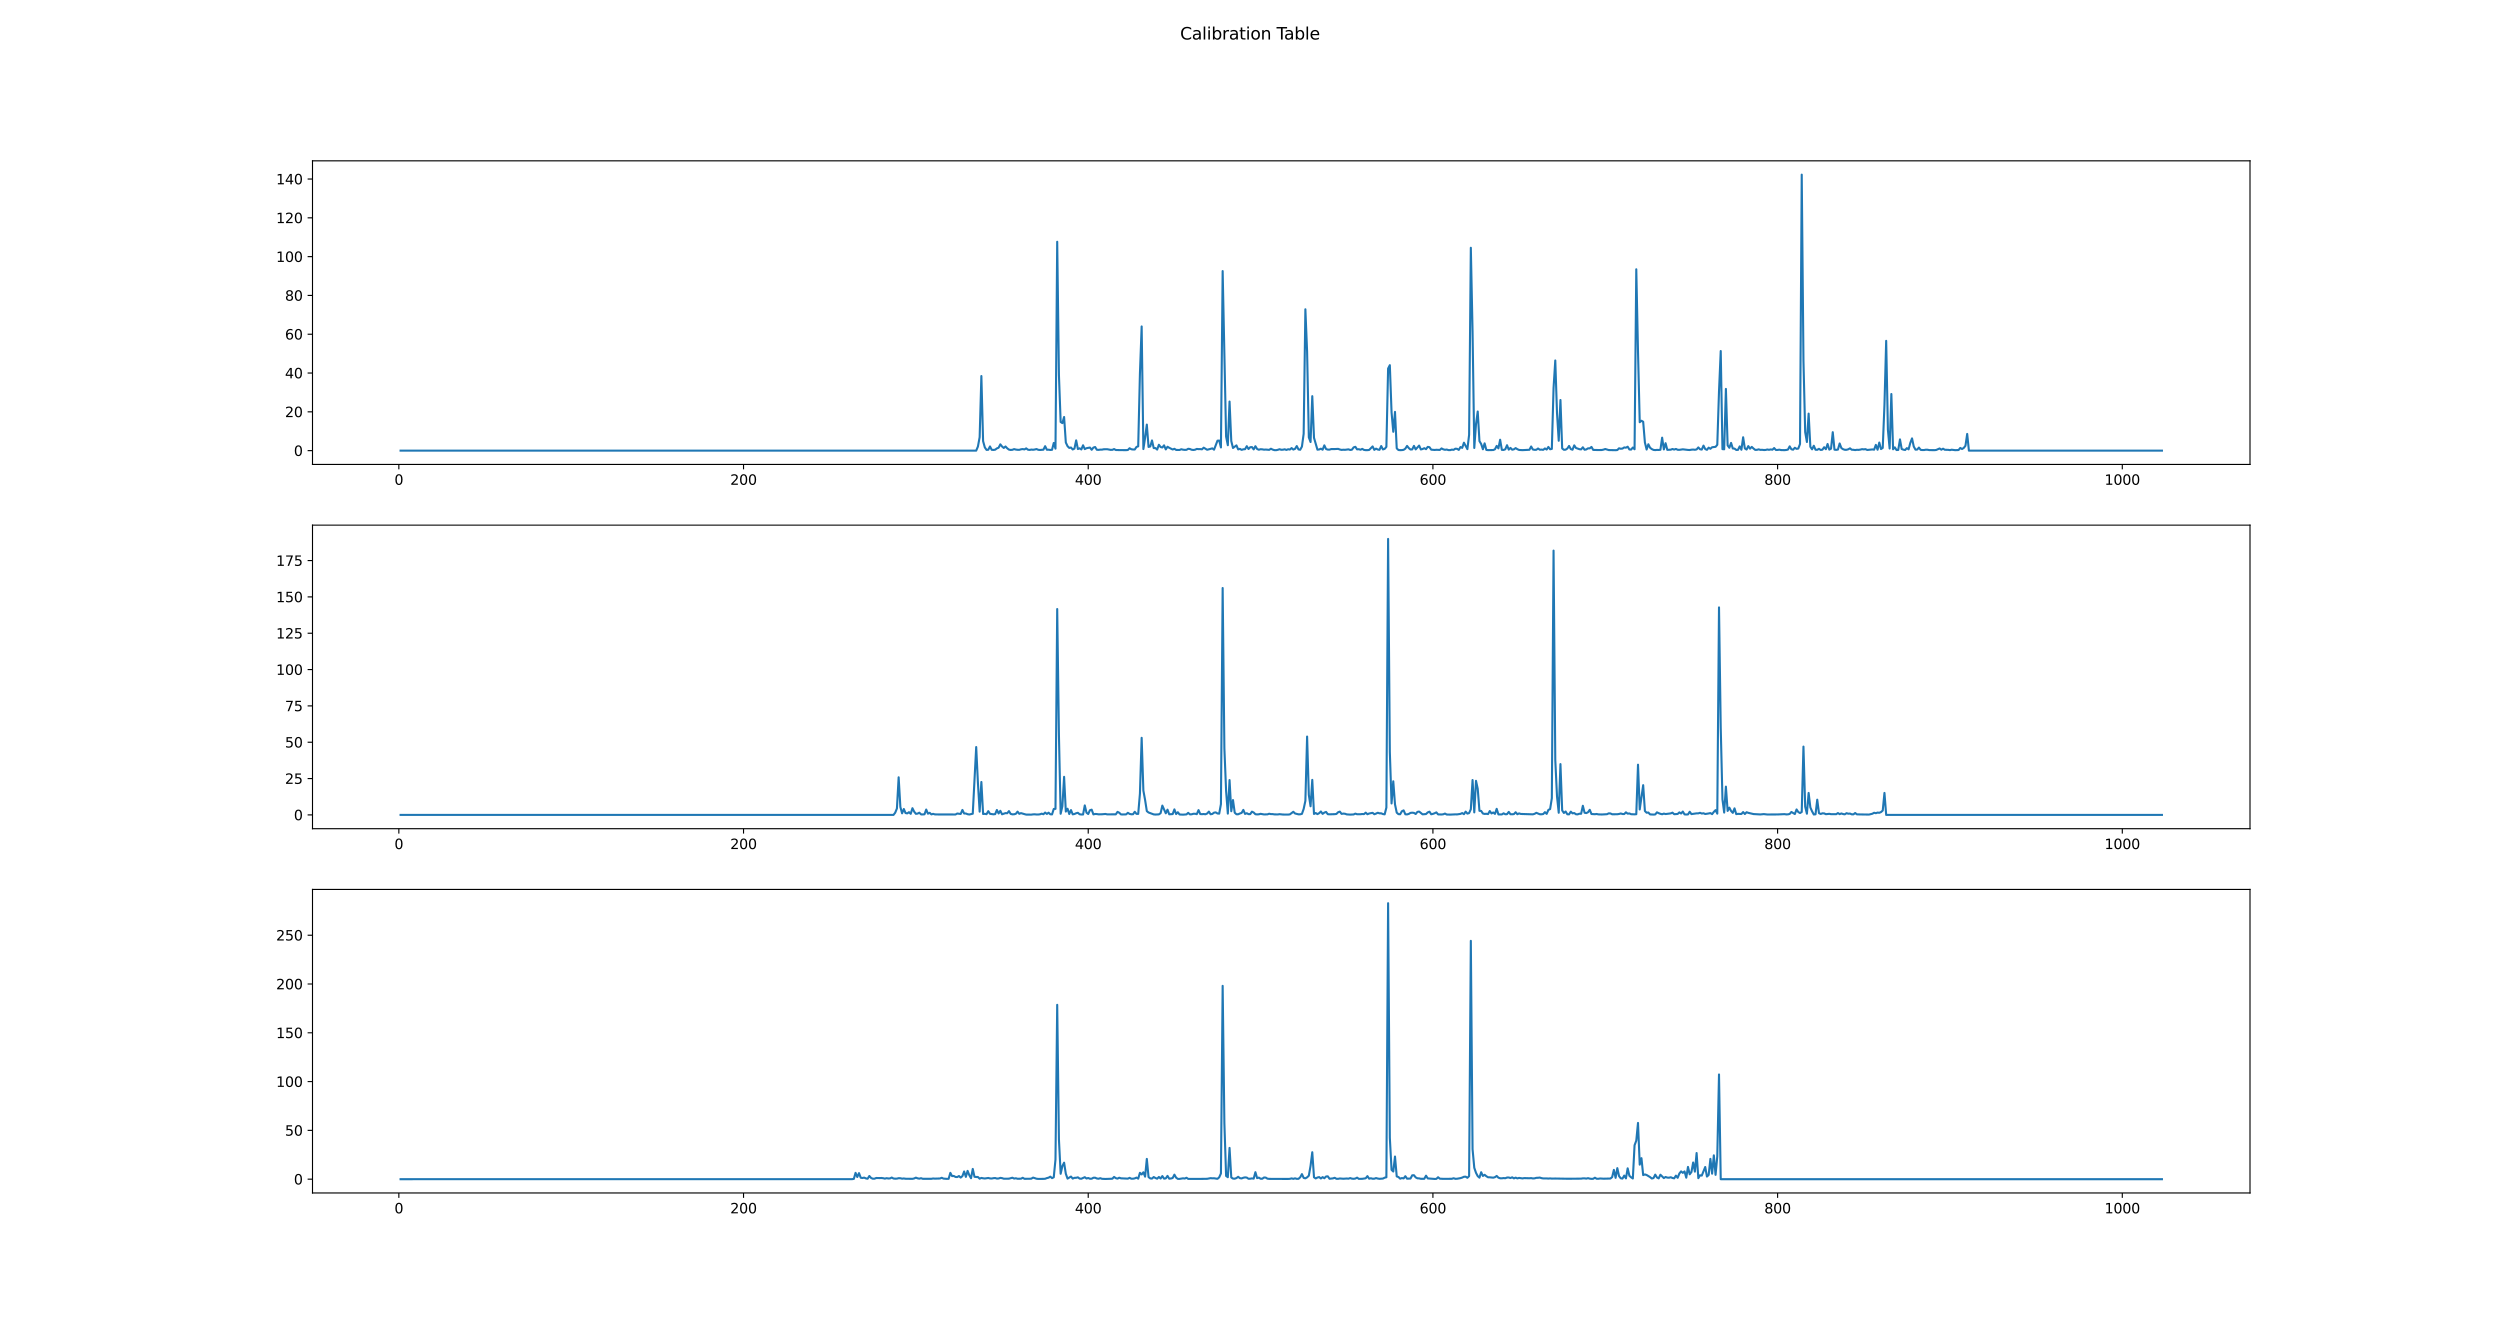 <?xml version="1.0" encoding="utf-8" standalone="no"?>
<!DOCTYPE svg PUBLIC "-//W3C//DTD SVG 1.1//EN"
  "http://www.w3.org/Graphics/SVG/1.1/DTD/svg11.dtd">
<svg height="960.48pt" version="1.1" viewBox="0 0 1791.36 960.48" width="1791.36pt" xmlns="http://www.w3.org/2000/svg" xmlns:xlink="http://www.w3.org/1999/xlink">
 <defs>
  <style type="text/css">*{stroke-linecap:butt;stroke-linejoin:round;}</style>
 </defs>
 <g id="figure_1">
  <g id="patch_1">
   <path d="M 0 960.48 
L 1791.36 960.48 
L 1791.36 0 
L 0 0 
z
" style="fill:#ffffff;"/>
  </g>
  <g id="axes_1">
   <g id="patch_2">
    <path d="M 223.92 332.778 
L 1612.224 332.778 
L 1612.224 115.258 
L 223.92 115.258 
z
" style="fill:#ffffff;"/>
   </g>
   <g id="matplotlib.axis_1">
    <g id="xtick_1">
     <g id="line2d_1">
      <defs>
       <path d="M 0 0 
L 0 3.5 
" id="m6485eb72ef" style="stroke:#000000;stroke-width:0.8;"/>
      </defs>
      <g>
       <use style="stroke:#000000;stroke-width:0.8;" x="285.79" xlink:href="#m6485eb72ef" y="332.778"/>
      </g>
     </g>
     <g id="text_1">
      <!-- 0 -->
      <g transform="translate(282.609 347.377)scale(0.1 -0.1)">
       <defs>
        <path d="M 2034 4250 
Q 1547 4250 1301 3770 
Q 1056 3291 1056 2328 
Q 1056 1369 1301 889 
Q 1547 409 2034 409 
Q 2525 409 2770 889 
Q 3016 1369 3016 2328 
Q 3016 3291 2770 3770 
Q 2525 4250 2034 4250 
z
M 2034 4750 
Q 2819 4750 3233 4129 
Q 3647 3509 3647 2328 
Q 3647 1150 3233 529 
Q 2819 -91 2034 -91 
Q 1250 -91 836 529 
Q 422 1150 422 2328 
Q 422 3509 836 4129 
Q 1250 4750 2034 4750 
z
" id="DejaVuSans-30" transform="scale(0.016)"/>
       </defs>
       <use xlink:href="#DejaVuSans-30"/>
      </g>
     </g>
    </g>
    <g id="xtick_2">
     <g id="line2d_2">
      <g>
       <use style="stroke:#000000;stroke-width:0.8;" x="532.775" xlink:href="#m6485eb72ef" y="332.778"/>
      </g>
     </g>
     <g id="text_2">
      <!-- 200 -->
      <g transform="translate(523.231 347.377)scale(0.1 -0.1)">
       <defs>
        <path d="M 1228 531 
L 3431 531 
L 3431 0 
L 469 0 
L 469 531 
Q 828 903 1448 1529 
Q 2069 2156 2228 2338 
Q 2531 2678 2651 2914 
Q 2772 3150 2772 3378 
Q 2772 3750 2511 3984 
Q 2250 4219 1831 4219 
Q 1534 4219 1204 4116 
Q 875 4013 500 3803 
L 500 4441 
Q 881 4594 1212 4672 
Q 1544 4750 1819 4750 
Q 2544 4750 2975 4387 
Q 3406 4025 3406 3419 
Q 3406 3131 3298 2873 
Q 3191 2616 2906 2266 
Q 2828 2175 2409 1742 
Q 1991 1309 1228 531 
z
" id="DejaVuSans-32" transform="scale(0.016)"/>
       </defs>
       <use xlink:href="#DejaVuSans-32"/>
       <use x="63.623" xlink:href="#DejaVuSans-30"/>
       <use x="127.246" xlink:href="#DejaVuSans-30"/>
      </g>
     </g>
    </g>
    <g id="xtick_3">
     <g id="line2d_3">
      <g>
       <use style="stroke:#000000;stroke-width:0.8;" x="779.76" xlink:href="#m6485eb72ef" y="332.778"/>
      </g>
     </g>
     <g id="text_3">
      <!-- 400 -->
      <g transform="translate(770.217 347.377)scale(0.1 -0.1)">
       <defs>
        <path d="M 2419 4116 
L 825 1625 
L 2419 1625 
L 2419 4116 
z
M 2253 4666 
L 3047 4666 
L 3047 1625 
L 3713 1625 
L 3713 1100 
L 3047 1100 
L 3047 0 
L 2419 0 
L 2419 1100 
L 313 1100 
L 313 1709 
L 2253 4666 
z
" id="DejaVuSans-34" transform="scale(0.016)"/>
       </defs>
       <use xlink:href="#DejaVuSans-34"/>
       <use x="63.623" xlink:href="#DejaVuSans-30"/>
       <use x="127.246" xlink:href="#DejaVuSans-30"/>
      </g>
     </g>
    </g>
    <g id="xtick_4">
     <g id="line2d_4">
      <g>
       <use style="stroke:#000000;stroke-width:0.8;" x="1026.746" xlink:href="#m6485eb72ef" y="332.778"/>
      </g>
     </g>
     <g id="text_4">
      <!-- 600 -->
      <g transform="translate(1017.202 347.377)scale(0.1 -0.1)">
       <defs>
        <path d="M 2113 2584 
Q 1688 2584 1439 2293 
Q 1191 2003 1191 1497 
Q 1191 994 1439 701 
Q 1688 409 2113 409 
Q 2538 409 2786 701 
Q 3034 994 3034 1497 
Q 3034 2003 2786 2293 
Q 2538 2584 2113 2584 
z
M 3366 4563 
L 3366 3988 
Q 3128 4100 2886 4159 
Q 2644 4219 2406 4219 
Q 1781 4219 1451 3797 
Q 1122 3375 1075 2522 
Q 1259 2794 1537 2939 
Q 1816 3084 2150 3084 
Q 2853 3084 3261 2657 
Q 3669 2231 3669 1497 
Q 3669 778 3244 343 
Q 2819 -91 2113 -91 
Q 1303 -91 875 529 
Q 447 1150 447 2328 
Q 447 3434 972 4092 
Q 1497 4750 2381 4750 
Q 2619 4750 2861 4703 
Q 3103 4656 3366 4563 
z
" id="DejaVuSans-36" transform="scale(0.016)"/>
       </defs>
       <use xlink:href="#DejaVuSans-36"/>
       <use x="63.623" xlink:href="#DejaVuSans-30"/>
       <use x="127.246" xlink:href="#DejaVuSans-30"/>
      </g>
     </g>
    </g>
    <g id="xtick_5">
     <g id="line2d_5">
      <g>
       <use style="stroke:#000000;stroke-width:0.8;" x="1273.731" xlink:href="#m6485eb72ef" y="332.778"/>
      </g>
     </g>
     <g id="text_5">
      <!-- 800 -->
      <g transform="translate(1264.187 347.377)scale(0.1 -0.1)">
       <defs>
        <path d="M 2034 2216 
Q 1584 2216 1326 1975 
Q 1069 1734 1069 1313 
Q 1069 891 1326 650 
Q 1584 409 2034 409 
Q 2484 409 2743 651 
Q 3003 894 3003 1313 
Q 3003 1734 2745 1975 
Q 2488 2216 2034 2216 
z
M 1403 2484 
Q 997 2584 770 2862 
Q 544 3141 544 3541 
Q 544 4100 942 4425 
Q 1341 4750 2034 4750 
Q 2731 4750 3128 4425 
Q 3525 4100 3525 3541 
Q 3525 3141 3298 2862 
Q 3072 2584 2669 2484 
Q 3125 2378 3379 2068 
Q 3634 1759 3634 1313 
Q 3634 634 3220 271 
Q 2806 -91 2034 -91 
Q 1263 -91 848 271 
Q 434 634 434 1313 
Q 434 1759 690 2068 
Q 947 2378 1403 2484 
z
M 1172 3481 
Q 1172 3119 1398 2916 
Q 1625 2713 2034 2713 
Q 2441 2713 2670 2916 
Q 2900 3119 2900 3481 
Q 2900 3844 2670 4047 
Q 2441 4250 2034 4250 
Q 1625 4250 1398 4047 
Q 1172 3844 1172 3481 
z
" id="DejaVuSans-38" transform="scale(0.016)"/>
       </defs>
       <use xlink:href="#DejaVuSans-38"/>
       <use x="63.623" xlink:href="#DejaVuSans-30"/>
       <use x="127.246" xlink:href="#DejaVuSans-30"/>
      </g>
     </g>
    </g>
    <g id="xtick_6">
     <g id="line2d_6">
      <g>
       <use style="stroke:#000000;stroke-width:0.8;" x="1520.716" xlink:href="#m6485eb72ef" y="332.778"/>
      </g>
     </g>
     <g id="text_6">
      <!-- 1000 -->
      <g transform="translate(1507.991 347.377)scale(0.1 -0.1)">
       <defs>
        <path d="M 794 531 
L 1825 531 
L 1825 4091 
L 703 3866 
L 703 4441 
L 1819 4666 
L 2450 4666 
L 2450 531 
L 3481 531 
L 3481 0 
L 794 0 
L 794 531 
z
" id="DejaVuSans-31" transform="scale(0.016)"/>
       </defs>
       <use xlink:href="#DejaVuSans-31"/>
       <use x="63.623" xlink:href="#DejaVuSans-30"/>
       <use x="127.246" xlink:href="#DejaVuSans-30"/>
       <use x="190.869" xlink:href="#DejaVuSans-30"/>
      </g>
     </g>
    </g>
   </g>
   <g id="matplotlib.axis_2">
    <g id="ytick_1">
     <g id="line2d_7">
      <defs>
       <path d="M 0 0 
L -3.5 0 
" id="m1320123748" style="stroke:#000000;stroke-width:0.8;"/>
      </defs>
      <g>
       <use style="stroke:#000000;stroke-width:0.8;" x="223.92" xlink:href="#m1320123748" y="322.891"/>
      </g>
     </g>
     <g id="text_7">
      <!-- 0 -->
      <g transform="translate(210.558 326.69)scale(0.1 -0.1)">
       <use xlink:href="#DejaVuSans-30"/>
      </g>
     </g>
    </g>
    <g id="ytick_2">
     <g id="line2d_8">
      <g>
       <use style="stroke:#000000;stroke-width:0.8;" x="223.92" xlink:href="#m1320123748" y="295.089"/>
      </g>
     </g>
     <g id="text_8">
      <!-- 20 -->
      <g transform="translate(204.195 298.888)scale(0.1 -0.1)">
       <use xlink:href="#DejaVuSans-32"/>
       <use x="63.623" xlink:href="#DejaVuSans-30"/>
      </g>
     </g>
    </g>
    <g id="ytick_3">
     <g id="line2d_9">
      <g>
       <use style="stroke:#000000;stroke-width:0.8;" x="223.92" xlink:href="#m1320123748" y="267.287"/>
      </g>
     </g>
     <g id="text_9">
      <!-- 40 -->
      <g transform="translate(204.195 271.086)scale(0.1 -0.1)">
       <use xlink:href="#DejaVuSans-34"/>
       <use x="63.623" xlink:href="#DejaVuSans-30"/>
      </g>
     </g>
    </g>
    <g id="ytick_4">
     <g id="line2d_10">
      <g>
       <use style="stroke:#000000;stroke-width:0.8;" x="223.92" xlink:href="#m1320123748" y="239.485"/>
      </g>
     </g>
     <g id="text_10">
      <!-- 60 -->
      <g transform="translate(204.195 243.285)scale(0.1 -0.1)">
       <use xlink:href="#DejaVuSans-36"/>
       <use x="63.623" xlink:href="#DejaVuSans-30"/>
      </g>
     </g>
    </g>
    <g id="ytick_5">
     <g id="line2d_11">
      <g>
       <use style="stroke:#000000;stroke-width:0.8;" x="223.92" xlink:href="#m1320123748" y="211.684"/>
      </g>
     </g>
     <g id="text_11">
      <!-- 80 -->
      <g transform="translate(204.195 215.483)scale(0.1 -0.1)">
       <use xlink:href="#DejaVuSans-38"/>
       <use x="63.623" xlink:href="#DejaVuSans-30"/>
      </g>
     </g>
    </g>
    <g id="ytick_6">
     <g id="line2d_12">
      <g>
       <use style="stroke:#000000;stroke-width:0.8;" x="223.92" xlink:href="#m1320123748" y="183.882"/>
      </g>
     </g>
     <g id="text_12">
      <!-- 100 -->
      <g transform="translate(197.833 187.681)scale(0.1 -0.1)">
       <use xlink:href="#DejaVuSans-31"/>
       <use x="63.623" xlink:href="#DejaVuSans-30"/>
       <use x="127.246" xlink:href="#DejaVuSans-30"/>
      </g>
     </g>
    </g>
    <g id="ytick_7">
     <g id="line2d_13">
      <g>
       <use style="stroke:#000000;stroke-width:0.8;" x="223.92" xlink:href="#m1320123748" y="156.08"/>
      </g>
     </g>
     <g id="text_13">
      <!-- 120 -->
      <g transform="translate(197.833 159.879)scale(0.1 -0.1)">
       <use xlink:href="#DejaVuSans-31"/>
       <use x="63.623" xlink:href="#DejaVuSans-32"/>
       <use x="127.246" xlink:href="#DejaVuSans-30"/>
      </g>
     </g>
    </g>
    <g id="ytick_8">
     <g id="line2d_14">
      <g>
       <use style="stroke:#000000;stroke-width:0.8;" x="223.92" xlink:href="#m1320123748" y="128.278"/>
      </g>
     </g>
     <g id="text_14">
      <!-- 140 -->
      <g transform="translate(197.833 132.077)scale(0.1 -0.1)">
       <use xlink:href="#DejaVuSans-31"/>
       <use x="63.623" xlink:href="#DejaVuSans-34"/>
       <use x="127.246" xlink:href="#DejaVuSans-30"/>
      </g>
     </g>
    </g>
   </g>
   <g id="line2d_15">
    <path clip-path="url(#pfb17aebb41)" d="M 287.025 322.891 
L 699.49 322.891 
L 700.725 319.955 
L 701.96 313.255 
L 703.195 269.46 
L 704.43 316.097 
L 705.665 320.576 
L 706.9 322.36 
L 708.135 322.278 
L 709.369 319.91 
L 710.604 322.304 
L 711.839 322.404 
L 713.074 322.23 
L 714.309 321.302 
L 715.544 320.799 
L 716.779 318.394 
L 718.014 319.945 
L 719.249 320.982 
L 720.484 319.927 
L 721.719 321.225 
L 722.954 322.176 
L 724.189 322.412 
L 725.424 322.297 
L 726.658 321.802 
L 727.893 322.139 
L 729.128 322.3 
L 730.363 322.332 
L 731.598 321.944 
L 732.833 321.78 
L 734.068 322.041 
L 735.303 321.275 
L 736.538 322.226 
L 737.773 322.388 
L 739.008 322.141 
L 740.243 322.269 
L 741.478 322.078 
L 742.712 321.771 
L 743.947 322.301 
L 745.182 322.425 
L 747.652 322.214 
L 748.887 319.715 
L 750.122 322.25 
L 751.357 322.24 
L 752.592 322.411 
L 753.827 322.3 
L 755.062 317.403 
L 756.297 321.452 
L 757.532 173.249 
L 758.767 268.645 
L 760.001 302.364 
L 761.236 303.184 
L 762.471 298.798 
L 763.706 317.073 
L 764.941 319.693 
L 766.176 320.948 
L 767.411 320.677 
L 768.646 322.071 
L 769.881 321.449 
L 771.116 315.54 
L 772.351 321.761 
L 773.586 321.221 
L 774.821 322.054 
L 776.055 319.07 
L 777.29 321.801 
L 778.525 321.152 
L 780.995 320.683 
L 782.23 322.283 
L 783.465 320.718 
L 784.7 320.308 
L 785.935 322.273 
L 787.17 322.354 
L 788.405 322.175 
L 789.64 322.178 
L 790.875 321.919 
L 793.344 321.882 
L 795.814 322.347 
L 797.049 322.323 
L 798.284 321.768 
L 799.519 322.44 
L 801.989 322.505 
L 804.459 322.53 
L 806.929 322.544 
L 808.164 322.435 
L 809.398 321.194 
L 810.633 321.905 
L 811.868 322.089 
L 813.103 322.079 
L 814.338 320.257 
L 815.573 319.82 
L 816.808 267.798 
L 818.043 233.918 
L 819.278 321.761 
L 820.513 313.678 
L 821.748 304.246 
L 822.983 320.246 
L 824.218 319.904 
L 825.453 315.598 
L 826.687 321.072 
L 827.922 321.066 
L 829.157 322.151 
L 830.392 318.689 
L 831.627 320.339 
L 832.862 320.631 
L 834.097 319.11 
L 835.332 322.015 
L 836.567 320.126 
L 837.802 320.856 
L 840.272 322.099 
L 841.507 321.584 
L 842.742 322.39 
L 845.211 322.428 
L 846.446 321.89 
L 847.681 322.214 
L 848.916 322.357 
L 850.151 322.312 
L 851.386 321.578 
L 852.621 321.723 
L 853.856 322.263 
L 855.091 322.424 
L 856.326 322.243 
L 857.561 321.669 
L 858.796 321.817 
L 860.03 321.795 
L 861.265 321.951 
L 862.5 320.778 
L 864.97 322.282 
L 868.675 321.284 
L 869.91 322.222 
L 872.38 315.769 
L 873.615 315.688 
L 874.85 320.617 
L 876.085 194.251 
L 878.554 312.817 
L 879.789 319.018 
L 881.024 287.726 
L 882.259 316.033 
L 883.494 320.992 
L 885.964 319.139 
L 887.199 322.018 
L 888.434 321.602 
L 889.669 322.357 
L 890.904 321.944 
L 892.139 321.856 
L 893.373 319.717 
L 894.608 321.741 
L 895.843 320.448 
L 897.078 320.351 
L 898.313 322.01 
L 899.548 319.736 
L 900.783 321.718 
L 902.018 322.261 
L 903.253 321.888 
L 904.488 321.975 
L 905.723 322.213 
L 906.958 322.124 
L 909.428 322.352 
L 910.662 321.526 
L 911.897 322.152 
L 913.132 322.538 
L 914.367 322.578 
L 915.602 322.315 
L 916.837 321.89 
L 918.072 322.28 
L 919.307 322.218 
L 920.542 321.937 
L 921.777 322.405 
L 923.012 321.905 
L 924.247 322.135 
L 925.482 321.07 
L 926.716 322.137 
L 927.951 321.64 
L 929.186 319.633 
L 930.421 322.049 
L 931.656 322.256 
L 932.891 319.991 
L 934.126 310.818 
L 935.361 221.626 
L 936.596 252 
L 937.831 313.402 
L 939.066 316.725 
L 940.301 283.877 
L 941.536 313.692 
L 944.005 322.211 
L 945.24 322.065 
L 946.475 321.509 
L 947.71 322.23 
L 948.945 319.124 
L 950.18 321.749 
L 951.415 322.161 
L 952.65 322.192 
L 953.885 321.777 
L 956.355 321.778 
L 958.825 321.638 
L 960.059 322.087 
L 961.294 322.368 
L 962.529 322.251 
L 963.764 322.312 
L 966.234 321.978 
L 967.469 322.413 
L 968.704 322.241 
L 969.939 320.569 
L 971.174 320.166 
L 972.409 321.99 
L 973.644 321.88 
L 974.879 322.256 
L 976.114 321.636 
L 977.348 322.386 
L 978.583 322.546 
L 979.818 322.544 
L 981.053 322.411 
L 983.523 319.894 
L 984.758 322.345 
L 985.993 321.466 
L 987.228 322.101 
L 988.463 322.315 
L 989.698 319.615 
L 990.933 322.033 
L 992.168 321.62 
L 993.402 320.213 
L 994.637 264.086 
L 995.872 261.667 
L 997.107 295.482 
L 998.342 309.383 
L 999.577 295.146 
L 1000.812 321.256 
L 1002.047 322.449 
L 1003.282 322.547 
L 1004.517 322.521 
L 1005.752 322.315 
L 1006.987 321.471 
L 1008.222 319.525 
L 1009.457 321.068 
L 1010.691 322.111 
L 1011.926 322.006 
L 1013.161 319.495 
L 1014.396 322.009 
L 1016.866 319.288 
L 1018.101 322.05 
L 1019.336 321.739 
L 1020.571 321.146 
L 1021.806 321.858 
L 1023.041 320.207 
L 1024.276 320.42 
L 1025.511 322.207 
L 1027.98 322.417 
L 1029.215 322.291 
L 1031.685 322.403 
L 1032.92 321.305 
L 1034.155 321.965 
L 1035.39 322.29 
L 1036.625 322.12 
L 1037.86 322.506 
L 1039.095 322.536 
L 1040.33 322.182 
L 1041.565 322.33 
L 1042.8 321.51 
L 1044.034 321.596 
L 1045.269 322.374 
L 1046.504 320.32 
L 1047.739 320.914 
L 1048.974 317.211 
L 1051.444 321.832 
L 1052.679 311.573 
L 1053.914 177.545 
L 1055.149 237.587 
L 1056.384 320.981 
L 1057.619 303.894 
L 1058.854 294.855 
L 1060.089 316.054 
L 1061.323 318.121 
L 1062.558 321.919 
L 1063.793 317.683 
L 1065.028 322.38 
L 1066.263 322.538 
L 1069.968 322.464 
L 1071.203 321.924 
L 1072.438 319.518 
L 1073.673 321.277 
L 1074.908 315.09 
L 1076.143 322.337 
L 1077.377 322.399 
L 1078.612 321.939 
L 1079.847 319.028 
L 1081.082 322.181 
L 1082.317 320.946 
L 1083.552 322.23 
L 1084.787 321.947 
L 1086.022 321.079 
L 1087.257 321.866 
L 1088.492 322.412 
L 1090.962 322.539 
L 1095.901 322.286 
L 1097.136 319.934 
L 1098.371 322.11 
L 1099.606 322.324 
L 1100.841 322.287 
L 1102.076 321.37 
L 1103.311 322.242 
L 1104.546 322.16 
L 1105.781 322.334 
L 1107.016 321.336 
L 1108.251 322.114 
L 1109.486 320.251 
L 1110.72 321.915 
L 1111.955 321.642 
L 1113.19 277.984 
L 1114.425 258.296 
L 1115.66 295.93 
L 1116.895 315.816 
L 1118.13 286.625 
L 1119.365 321.322 
L 1120.6 322.296 
L 1121.835 322.213 
L 1123.07 321.386 
L 1124.305 319.538 
L 1125.54 321.804 
L 1126.775 322.238 
L 1128.009 319.136 
L 1129.244 320.991 
L 1131.714 321.871 
L 1132.949 321.994 
L 1134.184 320.503 
L 1135.419 322.254 
L 1136.654 322.032 
L 1137.889 321.256 
L 1139.124 321.272 
L 1140.359 320.251 
L 1141.594 322.377 
L 1145.298 322.474 
L 1147.768 322.437 
L 1149.003 322.162 
L 1150.238 321.737 
L 1152.708 322.485 
L 1157.648 322.582 
L 1158.883 322.468 
L 1160.118 321.237 
L 1161.352 321.553 
L 1162.587 321.416 
L 1163.822 320.61 
L 1165.057 320.793 
L 1166.292 320.081 
L 1167.527 322.066 
L 1168.762 322.143 
L 1169.997 320.696 
L 1171.232 321.911 
L 1172.467 192.965 
L 1173.702 252.042 
L 1174.937 302.531 
L 1176.172 301.483 
L 1177.406 302.201 
L 1178.641 317.048 
L 1179.876 322.113 
L 1181.111 318.339 
L 1182.346 320.831 
L 1183.581 321.783 
L 1184.816 322.374 
L 1186.051 322.512 
L 1187.286 322.369 
L 1188.521 322.428 
L 1189.756 322.276 
L 1190.991 313.608 
L 1192.226 322.027 
L 1193.461 317.57 
L 1194.695 322.348 
L 1197.165 322.219 
L 1198.4 321.734 
L 1199.635 322.14 
L 1200.87 321.684 
L 1202.105 322.289 
L 1203.34 322.332 
L 1205.81 321.952 
L 1209.515 322.396 
L 1210.75 322.449 
L 1211.984 322.223 
L 1213.219 322.128 
L 1214.454 322.281 
L 1215.689 322.037 
L 1216.924 320.605 
L 1218.159 321.919 
L 1219.394 322.136 
L 1220.629 319.316 
L 1221.864 321.763 
L 1223.099 322.315 
L 1224.334 320.762 
L 1225.569 321.573 
L 1226.804 320.475 
L 1229.273 320.181 
L 1230.508 318.723 
L 1231.743 280.47 
L 1232.978 251.542 
L 1234.213 321.81 
L 1235.448 321.927 
L 1236.683 278.685 
L 1237.918 319.131 
L 1239.153 320.849 
L 1240.388 317.365 
L 1241.623 321.349 
L 1242.858 321.447 
L 1244.093 322.397 
L 1245.327 322.37 
L 1246.562 319.859 
L 1247.797 322.258 
L 1249.032 313.325 
L 1250.267 321.341 
L 1251.502 322.12 
L 1252.737 319.653 
L 1253.972 321.489 
L 1255.207 320.23 
L 1256.442 321.374 
L 1257.677 322.357 
L 1258.912 322.337 
L 1260.147 321.988 
L 1261.381 322.35 
L 1262.616 322.302 
L 1263.851 322.451 
L 1265.086 322.428 
L 1266.321 322.086 
L 1267.556 322.311 
L 1268.791 322.05 
L 1270.026 322.233 
L 1271.261 321.055 
L 1272.496 322.441 
L 1273.731 322.409 
L 1274.966 322.205 
L 1276.201 322.489 
L 1278.67 322.553 
L 1279.905 322.428 
L 1281.14 322.166 
L 1282.375 319.83 
L 1283.61 321.923 
L 1284.845 322.215 
L 1286.08 320.845 
L 1287.315 321.631 
L 1288.55 321.405 
L 1289.785 318.161 
L 1291.02 125.145 
L 1292.255 258.477 
L 1293.49 309.612 
L 1294.724 316.715 
L 1295.959 296.378 
L 1297.194 320.143 
L 1298.429 321.95 
L 1299.664 319.409 
L 1300.899 322.246 
L 1302.134 322.316 
L 1303.369 321.592 
L 1304.604 322.412 
L 1305.839 322.222 
L 1307.074 320.453 
L 1308.309 321.87 
L 1309.544 318.142 
L 1310.779 322.177 
L 1312.013 321.493 
L 1313.248 309.688 
L 1314.483 322.196 
L 1315.718 322.351 
L 1316.953 322.139 
L 1318.188 317.769 
L 1319.423 321.057 
L 1320.658 321.882 
L 1321.893 322.294 
L 1323.128 322.293 
L 1324.363 321.949 
L 1325.598 321.245 
L 1326.833 322.245 
L 1328.067 322.305 
L 1329.302 322.496 
L 1330.537 322.296 
L 1331.772 322.361 
L 1333.007 322.164 
L 1334.242 321.846 
L 1335.477 321.992 
L 1336.712 321.847 
L 1337.947 322.426 
L 1341.652 322.037 
L 1342.887 322.209 
L 1344.122 318.792 
L 1345.356 322.243 
L 1346.591 317.11 
L 1347.826 321.772 
L 1349.061 320.942 
L 1350.296 290.116 
L 1351.531 244.239 
L 1352.766 307.959 
L 1354.001 321.388 
L 1355.236 282.34 
L 1356.471 321.922 
L 1357.706 320.548 
L 1358.941 322.461 
L 1360.176 322.396 
L 1361.41 314.852 
L 1362.645 321.733 
L 1363.88 322.199 
L 1365.115 322.446 
L 1366.35 321.114 
L 1367.585 321.98 
L 1368.82 317.343 
L 1370.055 314.132 
L 1371.29 319.943 
L 1372.525 322.182 
L 1373.76 322.133 
L 1374.995 320.711 
L 1376.23 322.35 
L 1377.465 322.474 
L 1378.699 322.472 
L 1379.934 322.227 
L 1381.169 322.263 
L 1382.404 322.511 
L 1386.109 322.555 
L 1387.344 322.435 
L 1389.814 321.346 
L 1391.049 322.241 
L 1392.284 321.496 
L 1393.519 322.269 
L 1395.988 322.34 
L 1397.223 322.534 
L 1398.458 322.24 
L 1400.928 322.561 
L 1403.398 322.464 
L 1404.633 320.962 
L 1405.868 321.733 
L 1407.103 320.977 
L 1408.338 319.399 
L 1409.573 310.937 
L 1410.808 322.891 
L 1549.119 322.891 
L 1549.119 322.891 
" style="fill:none;stroke:#1f77b4;stroke-linecap:square;stroke-width:1.5;"/>
   </g>
   <g id="patch_3">
    <path d="M 223.92 332.778 
L 223.92 115.258 
" style="fill:none;stroke:#000000;stroke-linecap:square;stroke-linejoin:miter;stroke-width:0.8;"/>
   </g>
   <g id="patch_4">
    <path d="M 1612.224 332.778 
L 1612.224 115.258 
" style="fill:none;stroke:#000000;stroke-linecap:square;stroke-linejoin:miter;stroke-width:0.8;"/>
   </g>
   <g id="patch_5">
    <path d="M 223.92 332.778 
L 1612.224 332.778 
" style="fill:none;stroke:#000000;stroke-linecap:square;stroke-linejoin:miter;stroke-width:0.8;"/>
   </g>
   <g id="patch_6">
    <path d="M 223.92 115.258 
L 1612.224 115.258 
" style="fill:none;stroke:#000000;stroke-linecap:square;stroke-linejoin:miter;stroke-width:0.8;"/>
   </g>
  </g>
  <g id="axes_2">
   <g id="patch_7">
    <path d="M 223.92 593.803 
L 1612.224 593.803 
L 1612.224 376.282 
L 223.92 376.282 
z
" style="fill:#ffffff;"/>
   </g>
   <g id="matplotlib.axis_3">
    <g id="xtick_7">
     <g id="line2d_16">
      <g>
       <use style="stroke:#000000;stroke-width:0.8;" x="285.79" xlink:href="#m6485eb72ef" y="593.803"/>
      </g>
     </g>
     <g id="text_15">
      <!-- 0 -->
      <g transform="translate(282.609 608.401)scale(0.1 -0.1)">
       <use xlink:href="#DejaVuSans-30"/>
      </g>
     </g>
    </g>
    <g id="xtick_8">
     <g id="line2d_17">
      <g>
       <use style="stroke:#000000;stroke-width:0.8;" x="532.775" xlink:href="#m6485eb72ef" y="593.803"/>
      </g>
     </g>
     <g id="text_16">
      <!-- 200 -->
      <g transform="translate(523.231 608.401)scale(0.1 -0.1)">
       <use xlink:href="#DejaVuSans-32"/>
       <use x="63.623" xlink:href="#DejaVuSans-30"/>
       <use x="127.246" xlink:href="#DejaVuSans-30"/>
      </g>
     </g>
    </g>
    <g id="xtick_9">
     <g id="line2d_18">
      <g>
       <use style="stroke:#000000;stroke-width:0.8;" x="779.76" xlink:href="#m6485eb72ef" y="593.803"/>
      </g>
     </g>
     <g id="text_17">
      <!-- 400 -->
      <g transform="translate(770.217 608.401)scale(0.1 -0.1)">
       <use xlink:href="#DejaVuSans-34"/>
       <use x="63.623" xlink:href="#DejaVuSans-30"/>
       <use x="127.246" xlink:href="#DejaVuSans-30"/>
      </g>
     </g>
    </g>
    <g id="xtick_10">
     <g id="line2d_19">
      <g>
       <use style="stroke:#000000;stroke-width:0.8;" x="1026.746" xlink:href="#m6485eb72ef" y="593.803"/>
      </g>
     </g>
     <g id="text_18">
      <!-- 600 -->
      <g transform="translate(1017.202 608.401)scale(0.1 -0.1)">
       <use xlink:href="#DejaVuSans-36"/>
       <use x="63.623" xlink:href="#DejaVuSans-30"/>
       <use x="127.246" xlink:href="#DejaVuSans-30"/>
      </g>
     </g>
    </g>
    <g id="xtick_11">
     <g id="line2d_20">
      <g>
       <use style="stroke:#000000;stroke-width:0.8;" x="1273.731" xlink:href="#m6485eb72ef" y="593.803"/>
      </g>
     </g>
     <g id="text_19">
      <!-- 800 -->
      <g transform="translate(1264.187 608.401)scale(0.1 -0.1)">
       <use xlink:href="#DejaVuSans-38"/>
       <use x="63.623" xlink:href="#DejaVuSans-30"/>
       <use x="127.246" xlink:href="#DejaVuSans-30"/>
      </g>
     </g>
    </g>
    <g id="xtick_12">
     <g id="line2d_21">
      <g>
       <use style="stroke:#000000;stroke-width:0.8;" x="1520.716" xlink:href="#m6485eb72ef" y="593.803"/>
      </g>
     </g>
     <g id="text_20">
      <!-- 1000 -->
      <g transform="translate(1507.991 608.401)scale(0.1 -0.1)">
       <use xlink:href="#DejaVuSans-31"/>
       <use x="63.623" xlink:href="#DejaVuSans-30"/>
       <use x="127.246" xlink:href="#DejaVuSans-30"/>
       <use x="190.869" xlink:href="#DejaVuSans-30"/>
      </g>
     </g>
    </g>
   </g>
   <g id="matplotlib.axis_4">
    <g id="ytick_9">
     <g id="line2d_22">
      <g>
       <use style="stroke:#000000;stroke-width:0.8;" x="223.92" xlink:href="#m1320123748" y="583.915"/>
      </g>
     </g>
     <g id="text_21">
      <!-- 0 -->
      <g transform="translate(210.558 587.715)scale(0.1 -0.1)">
       <use xlink:href="#DejaVuSans-30"/>
      </g>
     </g>
    </g>
    <g id="ytick_10">
     <g id="line2d_23">
      <g>
       <use style="stroke:#000000;stroke-width:0.8;" x="223.92" xlink:href="#m1320123748" y="557.879"/>
      </g>
     </g>
     <g id="text_22">
      <!-- 25 -->
      <g transform="translate(204.195 561.678)scale(0.1 -0.1)">
       <defs>
        <path d="M 691 4666 
L 3169 4666 
L 3169 4134 
L 1269 4134 
L 1269 2991 
Q 1406 3038 1543 3061 
Q 1681 3084 1819 3084 
Q 2600 3084 3056 2656 
Q 3513 2228 3513 1497 
Q 3513 744 3044 326 
Q 2575 -91 1722 -91 
Q 1428 -91 1123 -41 
Q 819 9 494 109 
L 494 744 
Q 775 591 1075 516 
Q 1375 441 1709 441 
Q 2250 441 2565 725 
Q 2881 1009 2881 1497 
Q 2881 1984 2565 2268 
Q 2250 2553 1709 2553 
Q 1456 2553 1204 2497 
Q 953 2441 691 2322 
L 691 4666 
z
" id="DejaVuSans-35" transform="scale(0.016)"/>
       </defs>
       <use xlink:href="#DejaVuSans-32"/>
       <use x="63.623" xlink:href="#DejaVuSans-35"/>
      </g>
     </g>
    </g>
    <g id="ytick_11">
     <g id="line2d_24">
      <g>
       <use style="stroke:#000000;stroke-width:0.8;" x="223.92" xlink:href="#m1320123748" y="531.842"/>
      </g>
     </g>
     <g id="text_23">
      <!-- 50 -->
      <g transform="translate(204.195 535.641)scale(0.1 -0.1)">
       <use xlink:href="#DejaVuSans-35"/>
       <use x="63.623" xlink:href="#DejaVuSans-30"/>
      </g>
     </g>
    </g>
    <g id="ytick_12">
     <g id="line2d_25">
      <g>
       <use style="stroke:#000000;stroke-width:0.8;" x="223.92" xlink:href="#m1320123748" y="505.805"/>
      </g>
     </g>
     <g id="text_24">
      <!-- 75 -->
      <g transform="translate(204.195 509.605)scale(0.1 -0.1)">
       <defs>
        <path d="M 525 4666 
L 3525 4666 
L 3525 4397 
L 1831 0 
L 1172 0 
L 2766 4134 
L 525 4134 
L 525 4666 
z
" id="DejaVuSans-37" transform="scale(0.016)"/>
       </defs>
       <use xlink:href="#DejaVuSans-37"/>
       <use x="63.623" xlink:href="#DejaVuSans-35"/>
      </g>
     </g>
    </g>
    <g id="ytick_13">
     <g id="line2d_26">
      <g>
       <use style="stroke:#000000;stroke-width:0.8;" x="223.92" xlink:href="#m1320123748" y="479.769"/>
      </g>
     </g>
     <g id="text_25">
      <!-- 100 -->
      <g transform="translate(197.833 483.568)scale(0.1 -0.1)">
       <use xlink:href="#DejaVuSans-31"/>
       <use x="63.623" xlink:href="#DejaVuSans-30"/>
       <use x="127.246" xlink:href="#DejaVuSans-30"/>
      </g>
     </g>
    </g>
    <g id="ytick_14">
     <g id="line2d_27">
      <g>
       <use style="stroke:#000000;stroke-width:0.8;" x="223.92" xlink:href="#m1320123748" y="453.732"/>
      </g>
     </g>
     <g id="text_26">
      <!-- 125 -->
      <g transform="translate(197.833 457.531)scale(0.1 -0.1)">
       <use xlink:href="#DejaVuSans-31"/>
       <use x="63.623" xlink:href="#DejaVuSans-32"/>
       <use x="127.246" xlink:href="#DejaVuSans-35"/>
      </g>
     </g>
    </g>
    <g id="ytick_15">
     <g id="line2d_28">
      <g>
       <use style="stroke:#000000;stroke-width:0.8;" x="223.92" xlink:href="#m1320123748" y="427.695"/>
      </g>
     </g>
     <g id="text_27">
      <!-- 150 -->
      <g transform="translate(197.833 431.494)scale(0.1 -0.1)">
       <use xlink:href="#DejaVuSans-31"/>
       <use x="63.623" xlink:href="#DejaVuSans-35"/>
       <use x="127.246" xlink:href="#DejaVuSans-30"/>
      </g>
     </g>
    </g>
    <g id="ytick_16">
     <g id="line2d_29">
      <g>
       <use style="stroke:#000000;stroke-width:0.8;" x="223.92" xlink:href="#m1320123748" y="401.659"/>
      </g>
     </g>
     <g id="text_28">
      <!-- 175 -->
      <g transform="translate(197.833 405.458)scale(0.1 -0.1)">
       <use xlink:href="#DejaVuSans-31"/>
       <use x="63.623" xlink:href="#DejaVuSans-37"/>
       <use x="127.246" xlink:href="#DejaVuSans-35"/>
      </g>
     </g>
    </g>
   </g>
   <g id="line2d_30">
    <path clip-path="url(#pd412c83b0f)" d="M 287.025 583.915 
L 640.214 583.915 
L 641.449 582.327 
L 642.683 579.298 
L 643.918 556.98 
L 645.153 578.228 
L 646.388 582.778 
L 647.623 579.703 
L 648.858 582.581 
L 650.093 582.835 
L 651.328 581.966 
L 652.563 583.14 
L 653.798 579.12 
L 655.033 581.582 
L 656.268 583.133 
L 657.503 582.968 
L 658.738 582.321 
L 659.972 583.547 
L 661.207 583.583 
L 662.442 583.471 
L 663.677 580.085 
L 664.912 583.024 
L 666.147 582.419 
L 667.382 583.543 
L 668.617 583.155 
L 669.852 583.54 
L 672.322 583.594 
L 684.671 583.615 
L 685.906 582.928 
L 688.376 583.236 
L 689.611 580.368 
L 690.846 582.892 
L 692.081 582.91 
L 693.315 583.409 
L 694.55 583.626 
L 697.02 583.051 
L 699.49 535.292 
L 700.725 561.054 
L 701.96 581.582 
L 703.195 560.332 
L 704.43 583.252 
L 705.665 583.165 
L 706.9 583.373 
L 708.135 581.23 
L 709.369 583.136 
L 711.839 583.489 
L 713.074 583.348 
L 714.309 580.389 
L 715.544 582.885 
L 716.779 580.976 
L 718.014 583.467 
L 720.484 582.63 
L 721.719 582.733 
L 722.954 581.204 
L 724.189 583.191 
L 725.424 583.51 
L 726.658 583.459 
L 727.893 583.111 
L 729.128 581.583 
L 730.363 583.138 
L 731.598 582.64 
L 734.068 583.361 
L 735.303 583.693 
L 739.008 583.713 
L 740.243 583.529 
L 741.478 583.484 
L 742.712 583.635 
L 743.947 583.633 
L 745.182 583.477 
L 746.417 583.044 
L 747.652 583.427 
L 748.887 582.239 
L 750.122 583.215 
L 751.357 582.323 
L 752.592 583.475 
L 753.827 583.546 
L 755.062 579.664 
L 756.297 579.579 
L 757.532 436.413 
L 758.767 526.73 
L 760.001 583.092 
L 761.236 577.693 
L 762.471 556.633 
L 763.706 581.52 
L 764.941 579.499 
L 766.176 583.281 
L 767.411 580.477 
L 768.646 583.504 
L 769.881 583.265 
L 771.116 582.719 
L 772.351 582.402 
L 773.586 583.453 
L 774.821 583.633 
L 776.055 583.62 
L 777.29 577.114 
L 778.525 582.317 
L 779.76 583.284 
L 780.995 580.544 
L 782.23 580.165 
L 783.465 583.545 
L 784.7 583.235 
L 785.935 583.306 
L 787.17 583.514 
L 789.64 583.459 
L 792.11 583.238 
L 793.344 583.531 
L 799.519 583.5 
L 800.754 581.741 
L 801.989 582.37 
L 803.224 583.559 
L 804.459 583.601 
L 806.929 583.534 
L 808.164 582.411 
L 809.398 583.195 
L 810.633 583.461 
L 811.868 583.438 
L 813.103 581.676 
L 814.338 583.18 
L 815.573 583.184 
L 816.808 568.686 
L 818.043 528.688 
L 819.278 566.509 
L 820.513 573.249 
L 821.748 581.195 
L 822.983 582.193 
L 826.687 583.557 
L 827.922 583.657 
L 830.392 583.528 
L 831.627 582.673 
L 832.862 577.248 
L 835.332 582.764 
L 836.567 580.167 
L 837.802 583.475 
L 840.272 583.326 
L 841.507 579.961 
L 842.742 583.289 
L 843.976 582.013 
L 845.211 583.611 
L 847.681 583.732 
L 850.151 583.546 
L 851.386 582.445 
L 852.621 583.534 
L 853.856 583.473 
L 855.091 583.117 
L 856.326 583.098 
L 857.561 583.373 
L 858.796 580.473 
L 860.03 583.298 
L 861.265 583.399 
L 862.5 583.278 
L 863.735 583.453 
L 864.97 582.928 
L 866.205 581.563 
L 867.44 583.45 
L 868.675 583.218 
L 869.91 582.295 
L 871.145 582.109 
L 872.38 582.899 
L 873.615 582.996 
L 874.85 576.154 
L 876.085 421.347 
L 877.319 536.144 
L 878.554 566.802 
L 879.789 582.99 
L 881.024 558.956 
L 882.259 581.275 
L 883.494 573.288 
L 884.729 582.321 
L 885.964 583.448 
L 887.199 583.464 
L 888.434 582.897 
L 889.669 582.504 
L 890.904 580.326 
L 892.139 583.213 
L 893.373 582.701 
L 894.608 583.379 
L 895.843 583.349 
L 897.078 581.586 
L 898.313 582.207 
L 899.548 583.434 
L 900.783 583.555 
L 902.018 583.48 
L 903.253 583.146 
L 905.723 583.584 
L 908.193 583.518 
L 909.428 583.068 
L 910.662 583.346 
L 911.897 583.339 
L 913.132 583.54 
L 915.602 583.585 
L 916.837 583.383 
L 919.307 583.652 
L 923.012 583.68 
L 924.247 583.532 
L 926.716 581.677 
L 927.951 582.886 
L 930.421 583.51 
L 931.656 583.49 
L 932.891 583.154 
L 934.126 579.645 
L 935.361 573.835 
L 936.596 527.781 
L 937.831 569.576 
L 939.066 577.725 
L 940.301 558.828 
L 941.536 583.228 
L 942.771 582.567 
L 944.005 583.354 
L 945.24 582.672 
L 946.475 581.468 
L 947.71 583.163 
L 948.945 582.264 
L 950.18 581.779 
L 951.415 583.404 
L 952.65 583.493 
L 956.355 583.383 
L 957.59 583.228 
L 958.825 582.01 
L 960.059 581.556 
L 961.294 583.173 
L 962.529 582.973 
L 963.764 583.096 
L 964.999 583.547 
L 967.469 583.702 
L 969.939 583.583 
L 971.174 582.993 
L 972.409 583.443 
L 974.879 583.424 
L 976.114 583.273 
L 977.348 583.354 
L 978.583 582.308 
L 979.818 583.437 
L 981.053 582.918 
L 983.523 582.426 
L 984.758 583.432 
L 985.993 582.985 
L 987.228 582.359 
L 988.463 582.797 
L 989.698 582.776 
L 990.933 583.31 
L 992.168 583.511 
L 993.402 578.675 
L 994.637 386.169 
L 995.872 538.8 
L 997.107 575.711 
L 998.342 559.836 
L 999.577 576.352 
L 1000.812 582.274 
L 1002.047 583.375 
L 1003.282 583.439 
L 1004.517 581.288 
L 1005.752 580.673 
L 1006.987 583.471 
L 1008.222 583.558 
L 1009.457 583.208 
L 1010.691 582.469 
L 1011.926 582.323 
L 1013.161 582.475 
L 1014.396 583.265 
L 1015.631 581.759 
L 1016.866 581.52 
L 1019.336 583.511 
L 1021.806 583.29 
L 1023.041 582.126 
L 1024.276 581.611 
L 1025.511 583.453 
L 1026.746 583.184 
L 1027.98 582.713 
L 1029.215 582.106 
L 1030.45 583.55 
L 1032.92 583.617 
L 1034.155 583.468 
L 1035.39 582.964 
L 1036.625 583.646 
L 1039.095 583.704 
L 1042.8 583.524 
L 1044.034 583.563 
L 1046.504 583.184 
L 1047.739 582.604 
L 1048.974 583.39 
L 1050.209 581.568 
L 1051.444 582.98 
L 1052.679 582.612 
L 1053.914 579.865 
L 1055.149 558.932 
L 1056.384 582.112 
L 1057.619 559.507 
L 1058.854 565.196 
L 1060.089 580.995 
L 1061.323 581.067 
L 1062.558 582.922 
L 1063.793 583.222 
L 1065.028 583.108 
L 1066.263 583.317 
L 1067.498 581.152 
L 1068.733 582.858 
L 1069.968 582.188 
L 1071.203 583.18 
L 1072.438 579.571 
L 1073.673 583.554 
L 1076.143 583.576 
L 1077.377 582.773 
L 1078.612 583.442 
L 1079.847 583.391 
L 1081.082 581.772 
L 1082.317 583.429 
L 1083.552 583.452 
L 1084.787 583.346 
L 1086.022 582.01 
L 1087.257 583.43 
L 1088.492 582.829 
L 1089.727 583.231 
L 1098.371 583.506 
L 1099.606 583.141 
L 1100.841 582.422 
L 1103.311 583.445 
L 1104.546 583.47 
L 1105.781 583.292 
L 1107.016 581.952 
L 1108.251 583.168 
L 1109.486 580.334 
L 1110.72 579.748 
L 1111.955 571.941 
L 1113.19 394.543 
L 1114.425 544.53 
L 1115.66 570.646 
L 1116.895 582.383 
L 1118.13 547.513 
L 1119.365 580.687 
L 1120.6 582.516 
L 1121.835 581.486 
L 1123.07 583.462 
L 1124.305 583.514 
L 1125.54 581.597 
L 1126.775 582.807 
L 1128.009 582.568 
L 1129.244 583.472 
L 1130.479 583.52 
L 1131.714 583.054 
L 1132.949 583.092 
L 1134.184 577.376 
L 1135.419 582.363 
L 1136.654 582.615 
L 1137.889 581.999 
L 1139.124 580.268 
L 1140.359 583.279 
L 1142.829 583.416 
L 1144.063 583.261 
L 1145.298 583.534 
L 1147.768 583.61 
L 1151.473 583.411 
L 1152.708 582.807 
L 1153.943 582.871 
L 1155.178 583.467 
L 1158.883 583.434 
L 1160.118 583.24 
L 1161.352 582.896 
L 1162.587 583.261 
L 1163.822 583.317 
L 1165.057 582.067 
L 1166.292 583.03 
L 1167.527 582.873 
L 1168.762 583.415 
L 1171.232 583.506 
L 1172.467 583.409 
L 1173.702 547.938 
L 1174.937 580.019 
L 1177.406 562.606 
L 1178.641 581.124 
L 1179.876 582.354 
L 1181.111 582.206 
L 1182.346 583.551 
L 1184.816 583.676 
L 1186.051 583.581 
L 1187.286 582.069 
L 1188.521 582.669 
L 1189.756 583.136 
L 1190.991 583.45 
L 1192.226 582.983 
L 1193.461 583.308 
L 1197.165 582.824 
L 1198.4 582.304 
L 1199.635 583.419 
L 1202.105 583.235 
L 1203.34 582.099 
L 1204.575 582.918 
L 1205.81 581.52 
L 1207.045 583.534 
L 1208.28 583.642 
L 1209.515 583.553 
L 1210.75 581.668 
L 1211.984 583.335 
L 1215.689 582.801 
L 1216.924 582.806 
L 1218.159 582.408 
L 1219.394 582.943 
L 1220.629 582.735 
L 1221.864 583.274 
L 1224.334 582.877 
L 1225.569 582.593 
L 1226.804 583.366 
L 1228.038 581.743 
L 1229.273 580.504 
L 1230.508 582.998 
L 1231.743 435.239 
L 1232.978 521.484 
L 1234.213 572.76 
L 1235.448 582.233 
L 1236.683 563.653 
L 1237.918 581.063 
L 1239.153 578.724 
L 1240.388 581.086 
L 1241.623 582.447 
L 1242.858 579.233 
L 1244.093 583.339 
L 1245.327 583.16 
L 1247.797 583.261 
L 1249.032 581.886 
L 1250.267 583.276 
L 1251.502 581.996 
L 1252.737 582.435 
L 1256.442 583.307 
L 1261.381 583.586 
L 1263.851 583.333 
L 1266.321 583.621 
L 1273.731 583.587 
L 1278.67 583.365 
L 1279.905 583.561 
L 1281.14 583.524 
L 1282.375 583.225 
L 1283.61 581.811 
L 1286.08 583.294 
L 1287.315 580.015 
L 1288.55 581.85 
L 1289.785 582.576 
L 1291.02 581.819 
L 1292.255 534.979 
L 1293.49 578.013 
L 1294.724 583.052 
L 1295.959 568.17 
L 1297.194 578.545 
L 1298.429 581.366 
L 1299.664 583.613 
L 1300.899 583.481 
L 1302.134 573.012 
L 1303.369 582.655 
L 1304.604 583.239 
L 1305.839 582.786 
L 1307.074 582.827 
L 1308.309 583.4 
L 1310.779 583.135 
L 1312.013 583.389 
L 1314.483 583.372 
L 1315.718 583.407 
L 1316.953 582.597 
L 1318.188 583.381 
L 1319.423 582.884 
L 1320.658 583.306 
L 1321.893 583.503 
L 1323.128 582.681 
L 1324.363 583.066 
L 1325.598 582.962 
L 1326.833 583.505 
L 1328.067 583.519 
L 1329.302 582.559 
L 1330.537 583.507 
L 1333.007 583.576 
L 1339.182 583.673 
L 1341.652 583.077 
L 1342.887 582.367 
L 1344.122 582.693 
L 1345.356 582.254 
L 1346.591 582.403 
L 1347.826 581.882 
L 1349.061 580.793 
L 1350.296 568.176 
L 1351.531 583.915 
L 1549.119 583.915 
L 1549.119 583.915 
" style="fill:none;stroke:#1f77b4;stroke-linecap:square;stroke-width:1.5;"/>
   </g>
   <g id="patch_8">
    <path d="M 223.92 593.803 
L 223.92 376.282 
" style="fill:none;stroke:#000000;stroke-linecap:square;stroke-linejoin:miter;stroke-width:0.8;"/>
   </g>
   <g id="patch_9">
    <path d="M 1612.224 593.803 
L 1612.224 376.282 
" style="fill:none;stroke:#000000;stroke-linecap:square;stroke-linejoin:miter;stroke-width:0.8;"/>
   </g>
   <g id="patch_10">
    <path d="M 223.92 593.803 
L 1612.224 593.803 
" style="fill:none;stroke:#000000;stroke-linecap:square;stroke-linejoin:miter;stroke-width:0.8;"/>
   </g>
   <g id="patch_11">
    <path d="M 223.92 376.282 
L 1612.224 376.282 
" style="fill:none;stroke:#000000;stroke-linecap:square;stroke-linejoin:miter;stroke-width:0.8;"/>
   </g>
  </g>
  <g id="axes_3">
   <g id="patch_12">
    <path d="M 223.92 854.827 
L 1612.224 854.827 
L 1612.224 637.307 
L 223.92 637.307 
z
" style="fill:#ffffff;"/>
   </g>
   <g id="matplotlib.axis_5">
    <g id="xtick_13">
     <g id="line2d_31">
      <g>
       <use style="stroke:#000000;stroke-width:0.8;" x="285.79" xlink:href="#m6485eb72ef" y="854.827"/>
      </g>
     </g>
     <g id="text_29">
      <!-- 0 -->
      <g transform="translate(282.609 869.426)scale(0.1 -0.1)">
       <use xlink:href="#DejaVuSans-30"/>
      </g>
     </g>
    </g>
    <g id="xtick_14">
     <g id="line2d_32">
      <g>
       <use style="stroke:#000000;stroke-width:0.8;" x="532.775" xlink:href="#m6485eb72ef" y="854.827"/>
      </g>
     </g>
     <g id="text_30">
      <!-- 200 -->
      <g transform="translate(523.231 869.426)scale(0.1 -0.1)">
       <use xlink:href="#DejaVuSans-32"/>
       <use x="63.623" xlink:href="#DejaVuSans-30"/>
       <use x="127.246" xlink:href="#DejaVuSans-30"/>
      </g>
     </g>
    </g>
    <g id="xtick_15">
     <g id="line2d_33">
      <g>
       <use style="stroke:#000000;stroke-width:0.8;" x="779.76" xlink:href="#m6485eb72ef" y="854.827"/>
      </g>
     </g>
     <g id="text_31">
      <!-- 400 -->
      <g transform="translate(770.217 869.426)scale(0.1 -0.1)">
       <use xlink:href="#DejaVuSans-34"/>
       <use x="63.623" xlink:href="#DejaVuSans-30"/>
       <use x="127.246" xlink:href="#DejaVuSans-30"/>
      </g>
     </g>
    </g>
    <g id="xtick_16">
     <g id="line2d_34">
      <g>
       <use style="stroke:#000000;stroke-width:0.8;" x="1026.746" xlink:href="#m6485eb72ef" y="854.827"/>
      </g>
     </g>
     <g id="text_32">
      <!-- 600 -->
      <g transform="translate(1017.202 869.426)scale(0.1 -0.1)">
       <use xlink:href="#DejaVuSans-36"/>
       <use x="63.623" xlink:href="#DejaVuSans-30"/>
       <use x="127.246" xlink:href="#DejaVuSans-30"/>
      </g>
     </g>
    </g>
    <g id="xtick_17">
     <g id="line2d_35">
      <g>
       <use style="stroke:#000000;stroke-width:0.8;" x="1273.731" xlink:href="#m6485eb72ef" y="854.827"/>
      </g>
     </g>
     <g id="text_33">
      <!-- 800 -->
      <g transform="translate(1264.187 869.426)scale(0.1 -0.1)">
       <use xlink:href="#DejaVuSans-38"/>
       <use x="63.623" xlink:href="#DejaVuSans-30"/>
       <use x="127.246" xlink:href="#DejaVuSans-30"/>
      </g>
     </g>
    </g>
    <g id="xtick_18">
     <g id="line2d_36">
      <g>
       <use style="stroke:#000000;stroke-width:0.8;" x="1520.716" xlink:href="#m6485eb72ef" y="854.827"/>
      </g>
     </g>
     <g id="text_34">
      <!-- 1000 -->
      <g transform="translate(1507.991 869.426)scale(0.1 -0.1)">
       <use xlink:href="#DejaVuSans-31"/>
       <use x="63.623" xlink:href="#DejaVuSans-30"/>
       <use x="127.246" xlink:href="#DejaVuSans-30"/>
       <use x="190.869" xlink:href="#DejaVuSans-30"/>
      </g>
     </g>
    </g>
   </g>
   <g id="matplotlib.axis_6">
    <g id="ytick_17">
     <g id="line2d_37">
      <g>
       <use style="stroke:#000000;stroke-width:0.8;" x="223.92" xlink:href="#m1320123748" y="844.94"/>
      </g>
     </g>
     <g id="text_35">
      <!-- 0 -->
      <g transform="translate(210.558 848.739)scale(0.1 -0.1)">
       <use xlink:href="#DejaVuSans-30"/>
      </g>
     </g>
    </g>
    <g id="ytick_18">
     <g id="line2d_38">
      <g>
       <use style="stroke:#000000;stroke-width:0.8;" x="223.92" xlink:href="#m1320123748" y="809.976"/>
      </g>
     </g>
     <g id="text_36">
      <!-- 50 -->
      <g transform="translate(204.195 813.775)scale(0.1 -0.1)">
       <use xlink:href="#DejaVuSans-35"/>
       <use x="63.623" xlink:href="#DejaVuSans-30"/>
      </g>
     </g>
    </g>
    <g id="ytick_19">
     <g id="line2d_39">
      <g>
       <use style="stroke:#000000;stroke-width:0.8;" x="223.92" xlink:href="#m1320123748" y="775.012"/>
      </g>
     </g>
     <g id="text_37">
      <!-- 100 -->
      <g transform="translate(197.833 778.811)scale(0.1 -0.1)">
       <use xlink:href="#DejaVuSans-31"/>
       <use x="63.623" xlink:href="#DejaVuSans-30"/>
       <use x="127.246" xlink:href="#DejaVuSans-30"/>
      </g>
     </g>
    </g>
    <g id="ytick_20">
     <g id="line2d_40">
      <g>
       <use style="stroke:#000000;stroke-width:0.8;" x="223.92" xlink:href="#m1320123748" y="740.048"/>
      </g>
     </g>
     <g id="text_38">
      <!-- 150 -->
      <g transform="translate(197.833 743.847)scale(0.1 -0.1)">
       <use xlink:href="#DejaVuSans-31"/>
       <use x="63.623" xlink:href="#DejaVuSans-35"/>
       <use x="127.246" xlink:href="#DejaVuSans-30"/>
      </g>
     </g>
    </g>
    <g id="ytick_21">
     <g id="line2d_41">
      <g>
       <use style="stroke:#000000;stroke-width:0.8;" x="223.92" xlink:href="#m1320123748" y="705.084"/>
      </g>
     </g>
     <g id="text_39">
      <!-- 200 -->
      <g transform="translate(197.833 708.883)scale(0.1 -0.1)">
       <use xlink:href="#DejaVuSans-32"/>
       <use x="63.623" xlink:href="#DejaVuSans-30"/>
       <use x="127.246" xlink:href="#DejaVuSans-30"/>
      </g>
     </g>
    </g>
    <g id="ytick_22">
     <g id="line2d_42">
      <g>
       <use style="stroke:#000000;stroke-width:0.8;" x="223.92" xlink:href="#m1320123748" y="670.12"/>
      </g>
     </g>
     <g id="text_40">
      <!-- 250 -->
      <g transform="translate(197.833 673.919)scale(0.1 -0.1)">
       <use xlink:href="#DejaVuSans-32"/>
       <use x="63.623" xlink:href="#DejaVuSans-35"/>
       <use x="127.246" xlink:href="#DejaVuSans-30"/>
      </g>
     </g>
    </g>
   </g>
   <g id="line2d_43">
    <path clip-path="url(#p4fb024015c)" d="M 287.025 844.94 
L 610.575 844.911 
L 611.81 844.717 
L 613.045 840.409 
L 614.28 843.369 
L 615.515 840.604 
L 616.75 843.9 
L 617.985 844.092 
L 619.22 843.815 
L 620.455 844.38 
L 621.69 844.609 
L 622.925 842.663 
L 624.16 844.054 
L 625.394 844.6 
L 626.629 844.579 
L 627.864 844.084 
L 630.334 844.141 
L 631.569 844.085 
L 632.804 844.231 
L 634.039 844.536 
L 635.274 844.225 
L 636.509 844.434 
L 637.744 844.38 
L 638.979 843.765 
L 640.214 844.455 
L 641.449 844.577 
L 642.683 844.528 
L 643.918 844.22 
L 645.153 844.259 
L 646.388 844.573 
L 647.623 844.422 
L 648.858 844.621 
L 653.798 844.68 
L 655.033 844.423 
L 656.268 843.832 
L 657.503 844.326 
L 658.738 844.559 
L 659.972 844.237 
L 661.207 844.665 
L 667.382 844.663 
L 668.617 844.435 
L 669.852 844.546 
L 673.557 844.442 
L 674.792 843.924 
L 676.026 844.518 
L 678.496 844.703 
L 679.731 844.66 
L 680.966 840.405 
L 682.201 842.72 
L 683.436 842.637 
L 684.671 843.338 
L 685.906 843.403 
L 687.141 842.679 
L 688.376 843.78 
L 689.611 842.73 
L 690.846 839.419 
L 692.081 843.28 
L 693.315 838.989 
L 694.55 842.073 
L 695.785 844.242 
L 697.02 837.589 
L 698.255 843.212 
L 699.49 843.379 
L 700.725 843.37 
L 701.96 844.576 
L 703.195 844.035 
L 704.43 844.302 
L 705.665 844.443 
L 708.135 844.076 
L 709.369 844.389 
L 710.604 844.467 
L 711.839 844.211 
L 713.074 844.118 
L 714.309 844.497 
L 715.544 844.435 
L 716.779 843.997 
L 718.014 844.181 
L 719.249 844.597 
L 722.954 844.571 
L 725.424 843.885 
L 726.658 844.503 
L 727.893 844.278 
L 729.128 844.638 
L 731.598 844.591 
L 732.833 843.935 
L 734.068 844.665 
L 737.773 844.633 
L 739.008 844.562 
L 740.243 843.789 
L 742.712 844.608 
L 743.947 844.743 
L 747.652 844.708 
L 748.887 844.635 
L 750.122 844.153 
L 751.357 843.855 
L 752.592 843.124 
L 753.827 844.18 
L 755.062 843.575 
L 756.297 830.842 
L 757.532 720.01 
L 758.767 816.388 
L 760.001 841.065 
L 761.236 835.548 
L 762.471 833.115 
L 763.706 841.062 
L 764.941 844.52 
L 767.411 843.056 
L 768.646 844.515 
L 769.881 843.97 
L 771.116 843.94 
L 772.351 843.611 
L 773.586 844.509 
L 774.821 844.613 
L 777.29 843.509 
L 778.525 844.454 
L 779.76 844.086 
L 780.995 844.615 
L 782.23 844.589 
L 783.465 843.91 
L 784.7 843.874 
L 785.935 844.438 
L 787.17 844.62 
L 788.405 844.22 
L 789.64 844.676 
L 792.11 844.778 
L 797.049 844.601 
L 798.284 843.324 
L 799.519 844.2 
L 800.754 844.54 
L 801.989 843.876 
L 803.224 844.319 
L 808.164 844.541 
L 809.398 843.971 
L 810.633 844.589 
L 811.868 844.596 
L 813.103 844.362 
L 814.338 843.807 
L 815.573 844.56 
L 816.808 840.394 
L 818.043 841.54 
L 819.278 840.003 
L 820.513 843.105 
L 821.748 830.416 
L 822.983 843.426 
L 824.218 844.371 
L 825.453 844.511 
L 826.687 843.401 
L 827.922 844.093 
L 829.157 844.588 
L 830.392 843.359 
L 831.627 844.461 
L 832.862 842.715 
L 834.097 844.546 
L 835.332 844.362 
L 836.567 842.579 
L 837.802 844.586 
L 839.037 844.446 
L 840.272 844.099 
L 841.507 841.694 
L 842.742 843.852 
L 843.976 844.724 
L 845.211 844.725 
L 847.681 844.315 
L 848.916 844.476 
L 850.151 843.912 
L 851.386 844.721 
L 860.03 844.734 
L 864.97 844.662 
L 867.44 844.191 
L 868.675 844.319 
L 869.91 844.28 
L 872.38 844.67 
L 873.615 843.605 
L 874.85 840.84 
L 876.085 706.421 
L 877.319 804.705 
L 878.554 842.598 
L 879.789 843.529 
L 881.024 822.531 
L 882.259 843.708 
L 883.494 844.504 
L 884.729 844.584 
L 885.964 844.145 
L 887.199 843.227 
L 888.434 844.202 
L 889.669 844.394 
L 890.904 843.901 
L 892.139 843.65 
L 893.373 843.797 
L 894.608 844.644 
L 895.843 844.583 
L 897.078 844.377 
L 898.313 844.549 
L 899.548 839.93 
L 900.783 844.178 
L 902.018 843.801 
L 903.253 844.607 
L 904.488 844.608 
L 905.723 843.72 
L 906.958 843.805 
L 908.193 844.578 
L 909.428 844.717 
L 923.012 844.764 
L 924.247 844.686 
L 925.482 844.381 
L 926.716 844.687 
L 927.951 844.334 
L 929.186 844.689 
L 930.421 844.68 
L 931.656 843.574 
L 932.891 841.314 
L 934.126 844.009 
L 935.361 844.333 
L 936.596 843.618 
L 937.831 842.437 
L 939.066 835.378 
L 940.301 825.628 
L 941.536 843.564 
L 942.771 844.402 
L 944.005 843.735 
L 945.24 843.427 
L 946.475 844.44 
L 947.71 843.455 
L 948.945 844.269 
L 950.18 843.007 
L 951.415 842.889 
L 952.65 844.626 
L 955.12 844.361 
L 956.355 843.931 
L 957.59 844.653 
L 958.825 844.679 
L 960.059 844.422 
L 962.529 844.622 
L 964.999 844.456 
L 966.234 844.573 
L 967.469 844.149 
L 968.704 844.55 
L 969.939 844.663 
L 971.174 844.487 
L 972.409 843.829 
L 973.644 844.706 
L 976.114 844.662 
L 978.583 844.302 
L 979.818 842.742 
L 981.053 844.579 
L 982.288 844.268 
L 983.523 844.622 
L 984.758 844.595 
L 985.993 844.141 
L 987.228 844.486 
L 988.463 844.679 
L 990.933 844.496 
L 992.168 843.866 
L 993.402 843.565 
L 994.637 647.194 
L 995.872 815.29 
L 997.107 838.276 
L 998.342 839.442 
L 999.577 828.71 
L 1000.812 842.94 
L 1002.047 843.394 
L 1003.282 844.572 
L 1004.517 844.13 
L 1005.752 844.38 
L 1006.987 842.804 
L 1008.222 844.574 
L 1010.691 844.46 
L 1011.926 842.163 
L 1013.161 842.106 
L 1014.396 843.652 
L 1015.631 844.313 
L 1016.866 844.368 
L 1018.101 844.661 
L 1020.571 844.651 
L 1021.806 842.434 
L 1023.041 844.384 
L 1027.98 844.757 
L 1029.215 844.725 
L 1030.45 843.543 
L 1031.685 844.568 
L 1034.155 844.699 
L 1040.33 844.661 
L 1041.565 844.255 
L 1042.8 844.669 
L 1044.034 844.623 
L 1046.504 844.172 
L 1047.739 843.787 
L 1048.974 843.207 
L 1050.209 843.13 
L 1051.444 843.944 
L 1052.679 842.76 
L 1053.914 674.171 
L 1055.149 823.44 
L 1056.384 836.771 
L 1057.619 840.391 
L 1058.854 842.751 
L 1060.089 843.85 
L 1061.323 839.955 
L 1062.558 842.608 
L 1063.793 841.794 
L 1065.028 842.812 
L 1066.263 843.588 
L 1067.498 843.596 
L 1069.968 843.854 
L 1071.203 843.507 
L 1072.438 842.628 
L 1073.673 843.851 
L 1074.908 844.273 
L 1076.143 844.319 
L 1077.377 844.134 
L 1078.612 844.262 
L 1079.847 843.76 
L 1081.082 843.723 
L 1082.317 844.128 
L 1083.552 843.598 
L 1084.787 844.367 
L 1086.022 843.82 
L 1087.257 844.375 
L 1088.492 844.025 
L 1090.962 844.382 
L 1092.197 844.162 
L 1095.901 844.268 
L 1097.136 844.161 
L 1098.371 844.413 
L 1099.606 844.339 
L 1100.841 843.975 
L 1102.076 843.938 
L 1103.311 843.784 
L 1104.546 844.186 
L 1105.781 844.4 
L 1108.251 844.395 
L 1109.486 844.497 
L 1110.72 844.38 
L 1111.955 844.516 
L 1114.425 844.47 
L 1123.07 844.621 
L 1125.54 844.612 
L 1132.949 844.546 
L 1134.184 844.355 
L 1135.419 844.34 
L 1136.654 844.527 
L 1137.889 844.209 
L 1139.124 844.542 
L 1140.359 844.704 
L 1141.594 844.645 
L 1142.829 843.883 
L 1144.063 844.622 
L 1145.298 844.647 
L 1146.533 844.43 
L 1149.003 844.586 
L 1153.943 844.471 
L 1155.178 843.457 
L 1156.413 838.28 
L 1157.648 843.965 
L 1158.883 837.029 
L 1160.118 842.721 
L 1161.352 844.306 
L 1162.587 844.487 
L 1163.822 842.363 
L 1165.057 844.364 
L 1166.292 837.169 
L 1167.527 842.499 
L 1168.762 843.603 
L 1169.997 844.433 
L 1171.232 820.635 
L 1172.467 817.301 
L 1173.702 804.636 
L 1174.937 834.512 
L 1176.172 829.886 
L 1177.406 842.004 
L 1178.641 841.524 
L 1179.876 841.938 
L 1182.346 843.427 
L 1183.581 844.45 
L 1184.816 844.156 
L 1186.051 841.684 
L 1187.286 843.721 
L 1188.521 844.363 
L 1189.756 841.753 
L 1192.226 844.148 
L 1193.461 843.364 
L 1194.695 843.8 
L 1195.93 843.88 
L 1197.165 843.545 
L 1198.4 844.075 
L 1199.635 844.329 
L 1200.87 842.408 
L 1202.105 843.943 
L 1203.34 840.879 
L 1204.575 839.35 
L 1205.81 840.412 
L 1207.045 839.376 
L 1208.28 843.853 
L 1209.515 836.159 
L 1210.75 841.437 
L 1211.984 839.804 
L 1213.219 832.988 
L 1214.454 839.532 
L 1215.689 826.207 
L 1216.924 844.206 
L 1218.159 842.14 
L 1219.394 842.349 
L 1221.864 836.214 
L 1223.099 843.048 
L 1224.334 841.922 
L 1225.569 830.391 
L 1226.804 840.983 
L 1228.038 827.857 
L 1229.273 841.826 
L 1230.508 828.54 
L 1231.743 769.91 
L 1232.978 844.94 
L 1549.119 844.94 
L 1549.119 844.94 
" style="fill:none;stroke:#1f77b4;stroke-linecap:square;stroke-width:1.5;"/>
   </g>
   <g id="patch_13">
    <path d="M 223.92 854.827 
L 223.92 637.307 
" style="fill:none;stroke:#000000;stroke-linecap:square;stroke-linejoin:miter;stroke-width:0.8;"/>
   </g>
   <g id="patch_14">
    <path d="M 1612.224 854.827 
L 1612.224 637.307 
" style="fill:none;stroke:#000000;stroke-linecap:square;stroke-linejoin:miter;stroke-width:0.8;"/>
   </g>
   <g id="patch_15">
    <path d="M 223.92 854.827 
L 1612.224 854.827 
" style="fill:none;stroke:#000000;stroke-linecap:square;stroke-linejoin:miter;stroke-width:0.8;"/>
   </g>
   <g id="patch_16">
    <path d="M 223.92 637.307 
L 1612.224 637.307 
" style="fill:none;stroke:#000000;stroke-linecap:square;stroke-linejoin:miter;stroke-width:0.8;"/>
   </g>
  </g>
  <g id="text_41">
   <!-- Calibration Table -->
   <g transform="translate(845.608 28.328)scale(0.12 -0.12)">
    <defs>
     <path d="M 4122 4306 
L 4122 3641 
Q 3803 3938 3442 4084 
Q 3081 4231 2675 4231 
Q 1875 4231 1450 3742 
Q 1025 3253 1025 2328 
Q 1025 1406 1450 917 
Q 1875 428 2675 428 
Q 3081 428 3442 575 
Q 3803 722 4122 1019 
L 4122 359 
Q 3791 134 3420 21 
Q 3050 -91 2638 -91 
Q 1578 -91 968 557 
Q 359 1206 359 2328 
Q 359 3453 968 4101 
Q 1578 4750 2638 4750 
Q 3056 4750 3426 4639 
Q 3797 4528 4122 4306 
z
" id="DejaVuSans-43" transform="scale(0.016)"/>
     <path d="M 2194 1759 
Q 1497 1759 1228 1600 
Q 959 1441 959 1056 
Q 959 750 1161 570 
Q 1363 391 1709 391 
Q 2188 391 2477 730 
Q 2766 1069 2766 1631 
L 2766 1759 
L 2194 1759 
z
M 3341 1997 
L 3341 0 
L 2766 0 
L 2766 531 
Q 2569 213 2275 61 
Q 1981 -91 1556 -91 
Q 1019 -91 701 211 
Q 384 513 384 1019 
Q 384 1609 779 1909 
Q 1175 2209 1959 2209 
L 2766 2209 
L 2766 2266 
Q 2766 2663 2505 2880 
Q 2244 3097 1772 3097 
Q 1472 3097 1187 3025 
Q 903 2953 641 2809 
L 641 3341 
Q 956 3463 1253 3523 
Q 1550 3584 1831 3584 
Q 2591 3584 2966 3190 
Q 3341 2797 3341 1997 
z
" id="DejaVuSans-61" transform="scale(0.016)"/>
     <path d="M 603 4863 
L 1178 4863 
L 1178 0 
L 603 0 
L 603 4863 
z
" id="DejaVuSans-6c" transform="scale(0.016)"/>
     <path d="M 603 3500 
L 1178 3500 
L 1178 0 
L 603 0 
L 603 3500 
z
M 603 4863 
L 1178 4863 
L 1178 4134 
L 603 4134 
L 603 4863 
z
" id="DejaVuSans-69" transform="scale(0.016)"/>
     <path d="M 3116 1747 
Q 3116 2381 2855 2742 
Q 2594 3103 2138 3103 
Q 1681 3103 1420 2742 
Q 1159 2381 1159 1747 
Q 1159 1113 1420 752 
Q 1681 391 2138 391 
Q 2594 391 2855 752 
Q 3116 1113 3116 1747 
z
M 1159 2969 
Q 1341 3281 1617 3432 
Q 1894 3584 2278 3584 
Q 2916 3584 3314 3078 
Q 3713 2572 3713 1747 
Q 3713 922 3314 415 
Q 2916 -91 2278 -91 
Q 1894 -91 1617 61 
Q 1341 213 1159 525 
L 1159 0 
L 581 0 
L 581 4863 
L 1159 4863 
L 1159 2969 
z
" id="DejaVuSans-62" transform="scale(0.016)"/>
     <path d="M 2631 2963 
Q 2534 3019 2420 3045 
Q 2306 3072 2169 3072 
Q 1681 3072 1420 2755 
Q 1159 2438 1159 1844 
L 1159 0 
L 581 0 
L 581 3500 
L 1159 3500 
L 1159 2956 
Q 1341 3275 1631 3429 
Q 1922 3584 2338 3584 
Q 2397 3584 2469 3576 
Q 2541 3569 2628 3553 
L 2631 2963 
z
" id="DejaVuSans-72" transform="scale(0.016)"/>
     <path d="M 1172 4494 
L 1172 3500 
L 2356 3500 
L 2356 3053 
L 1172 3053 
L 1172 1153 
Q 1172 725 1289 603 
Q 1406 481 1766 481 
L 2356 481 
L 2356 0 
L 1766 0 
Q 1100 0 847 248 
Q 594 497 594 1153 
L 594 3053 
L 172 3053 
L 172 3500 
L 594 3500 
L 594 4494 
L 1172 4494 
z
" id="DejaVuSans-74" transform="scale(0.016)"/>
     <path d="M 1959 3097 
Q 1497 3097 1228 2736 
Q 959 2375 959 1747 
Q 959 1119 1226 758 
Q 1494 397 1959 397 
Q 2419 397 2687 759 
Q 2956 1122 2956 1747 
Q 2956 2369 2687 2733 
Q 2419 3097 1959 3097 
z
M 1959 3584 
Q 2709 3584 3137 3096 
Q 3566 2609 3566 1747 
Q 3566 888 3137 398 
Q 2709 -91 1959 -91 
Q 1206 -91 779 398 
Q 353 888 353 1747 
Q 353 2609 779 3096 
Q 1206 3584 1959 3584 
z
" id="DejaVuSans-6f" transform="scale(0.016)"/>
     <path d="M 3513 2113 
L 3513 0 
L 2938 0 
L 2938 2094 
Q 2938 2591 2744 2837 
Q 2550 3084 2163 3084 
Q 1697 3084 1428 2787 
Q 1159 2491 1159 1978 
L 1159 0 
L 581 0 
L 581 3500 
L 1159 3500 
L 1159 2956 
Q 1366 3272 1645 3428 
Q 1925 3584 2291 3584 
Q 2894 3584 3203 3211 
Q 3513 2838 3513 2113 
z
" id="DejaVuSans-6e" transform="scale(0.016)"/>
     <path id="DejaVuSans-20" transform="scale(0.016)"/>
     <path d="M -19 4666 
L 3928 4666 
L 3928 4134 
L 2272 4134 
L 2272 0 
L 1638 0 
L 1638 4134 
L -19 4134 
L -19 4666 
z
" id="DejaVuSans-54" transform="scale(0.016)"/>
     <path d="M 3597 1894 
L 3597 1613 
L 953 1613 
Q 991 1019 1311 708 
Q 1631 397 2203 397 
Q 2534 397 2845 478 
Q 3156 559 3463 722 
L 3463 178 
Q 3153 47 2828 -22 
Q 2503 -91 2169 -91 
Q 1331 -91 842 396 
Q 353 884 353 1716 
Q 353 2575 817 3079 
Q 1281 3584 2069 3584 
Q 2775 3584 3186 3129 
Q 3597 2675 3597 1894 
z
M 3022 2063 
Q 3016 2534 2758 2815 
Q 2500 3097 2075 3097 
Q 1594 3097 1305 2825 
Q 1016 2553 972 2059 
L 3022 2063 
z
" id="DejaVuSans-65" transform="scale(0.016)"/>
    </defs>
    <use xlink:href="#DejaVuSans-43"/>
    <use x="69.824" xlink:href="#DejaVuSans-61"/>
    <use x="131.104" xlink:href="#DejaVuSans-6c"/>
    <use x="158.887" xlink:href="#DejaVuSans-69"/>
    <use x="186.67" xlink:href="#DejaVuSans-62"/>
    <use x="250.146" xlink:href="#DejaVuSans-72"/>
    <use x="291.26" xlink:href="#DejaVuSans-61"/>
    <use x="352.539" xlink:href="#DejaVuSans-74"/>
    <use x="391.748" xlink:href="#DejaVuSans-69"/>
    <use x="419.531" xlink:href="#DejaVuSans-6f"/>
    <use x="480.713" xlink:href="#DejaVuSans-6e"/>
    <use x="544.092" xlink:href="#DejaVuSans-20"/>
    <use x="575.879" xlink:href="#DejaVuSans-54"/>
    <use x="620.463" xlink:href="#DejaVuSans-61"/>
    <use x="681.742" xlink:href="#DejaVuSans-62"/>
    <use x="745.219" xlink:href="#DejaVuSans-6c"/>
    <use x="773.002" xlink:href="#DejaVuSans-65"/>
   </g>
  </g>
 </g>
 <defs>
  <clipPath id="pfb17aebb41">
   <rect height="217.52" width="1388.304" x="223.92" y="115.258"/>
  </clipPath>
  <clipPath id="pd412c83b0f">
   <rect height="217.52" width="1388.304" x="223.92" y="376.282"/>
  </clipPath>
  <clipPath id="p4fb024015c">
   <rect height="217.52" width="1388.304" x="223.92" y="637.307"/>
  </clipPath>
 </defs>
</svg>
